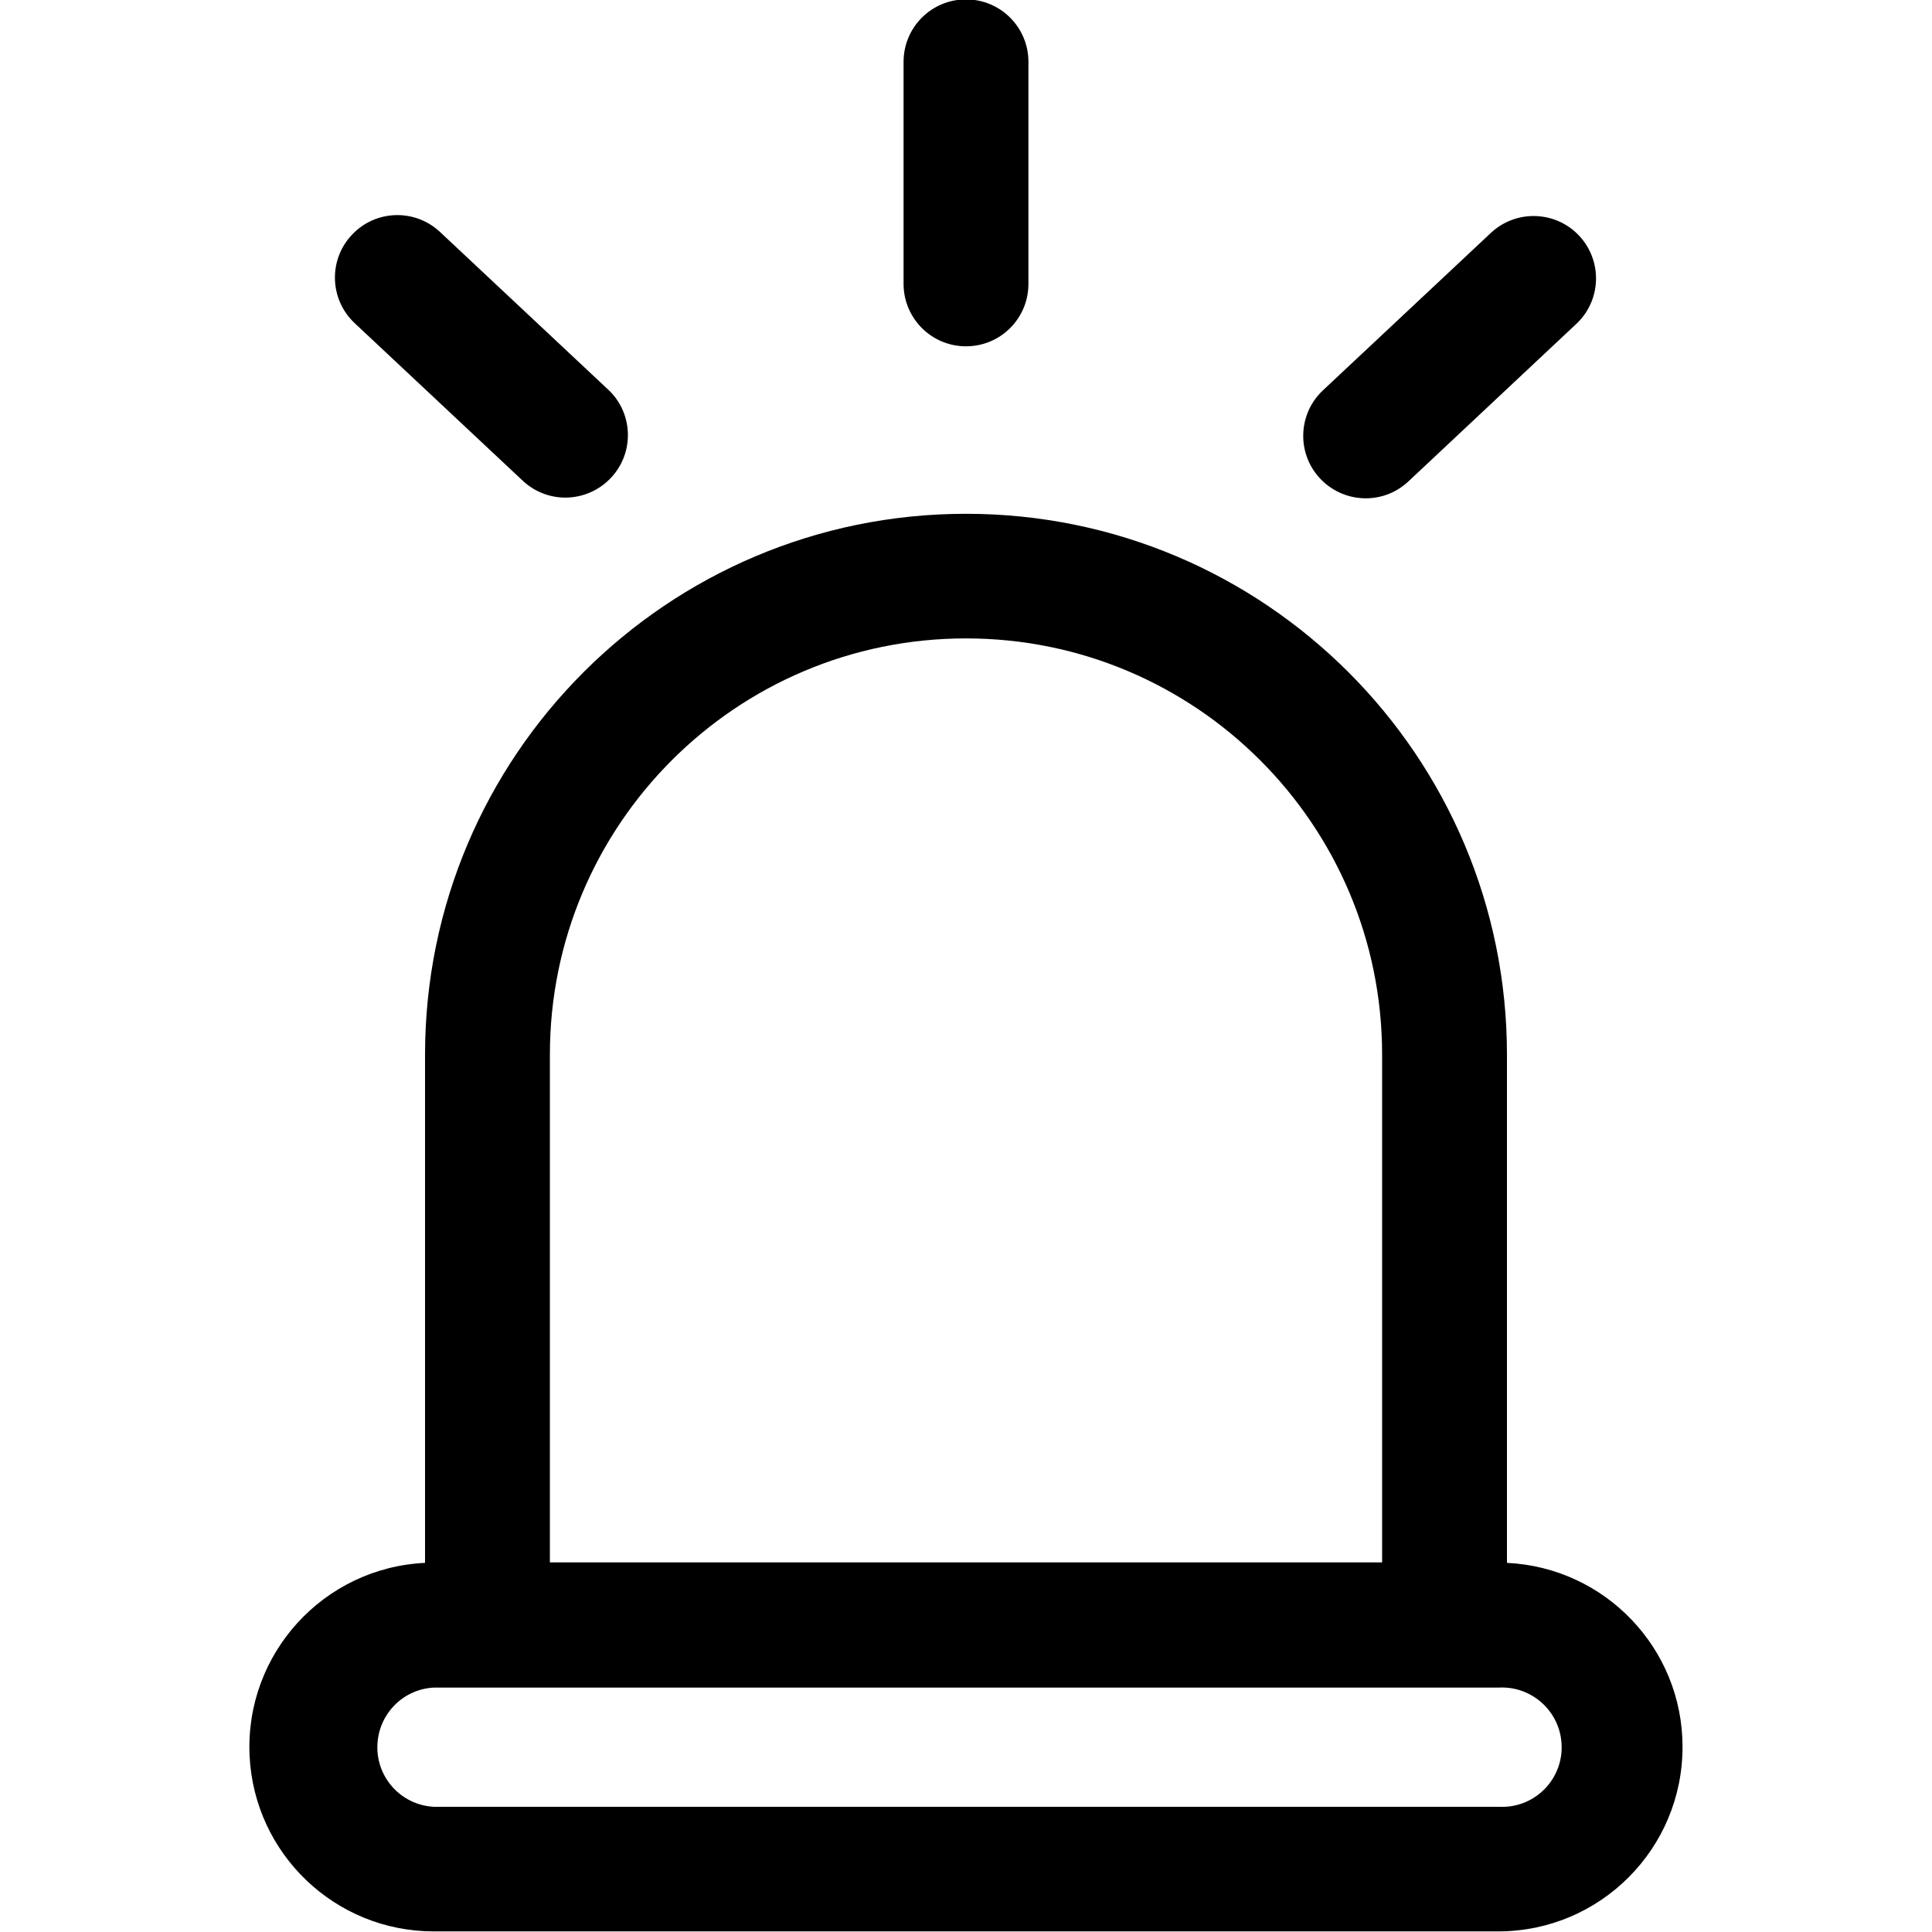 <?xml version="1.0" encoding="iso-8859-1"?>
<!-- Generator: Adobe Illustrator 22.0.1, SVG Export Plug-In . SVG Version: 6.00 Build 0)  -->
<svg version="1.1" id="Calque_1" xmlns="http://www.w3.org/2000/svg" xmlns:xlink="http://www.w3.org/1999/xlink" x="0px" y="0px"
	 viewBox="0 0 16 16" style="enable-background:new 0 0 16 16;" xml:space="preserve">
<g>
	<path d="M12.48,12.943V8.735c0-2.474-2.006-4.48-4.48-4.48s-4.48,2.006-4.48,4.48v4.208c-0.842,0.04-1.493,0.755-1.453,1.598
		c0.039,0.813,0.709,1.453,1.523,1.454h8.819c0.843-0.001,1.526-0.685,1.525-1.529C13.934,13.652,13.294,12.982,12.48,12.943z
		 M4.554,8.735C4.553,6.832,6.095,5.288,7.998,5.287c0.001,0,0.001,0,0.002,0c1.903,0,3.446,1.543,3.446,3.446v4.206H4.554V8.735z
		 M12.468,14.963c-0.019,0.001-0.039,0.001-0.058,0H3.59c-0.273-0.016-0.481-0.25-0.464-0.523c0.015-0.25,0.214-0.45,0.464-0.464
		h8.819c0.273-0.016,0.507,0.192,0.523,0.464C12.949,14.713,12.741,14.947,12.468,14.963z"/>
	<path d="M8,2.868c0.286,0,0.517-0.231,0.517-0.517V0.512c0-0.286-0.231-0.517-0.517-0.517S7.483,0.226,7.483,0.512v1.839
		C7.483,2.636,7.714,2.868,8,2.868z"/>
	<path d="M11.657,3.993c0.005-0.004,0.009-0.008,0.013-0.012l1.391-1.305c0.205-0.199,0.209-0.526,0.01-0.731
		c-0.194-0.199-0.512-0.209-0.718-0.022l-1.391,1.304c-0.211,0.192-0.227,0.519-0.035,0.73S11.446,4.185,11.657,3.993z"/>
	<path d="M4.329,3.981c0.096,0.09,0.222,0.14,0.353,0.14C4.968,4.12,5.2,3.889,5.2,3.603c0-0.143-0.059-0.28-0.164-0.377
		L3.645,1.922C3.437,1.726,3.109,1.736,2.914,1.945C2.718,2.153,2.729,2.481,2.937,2.676L4.329,3.981z"/>
</g>
</svg>

